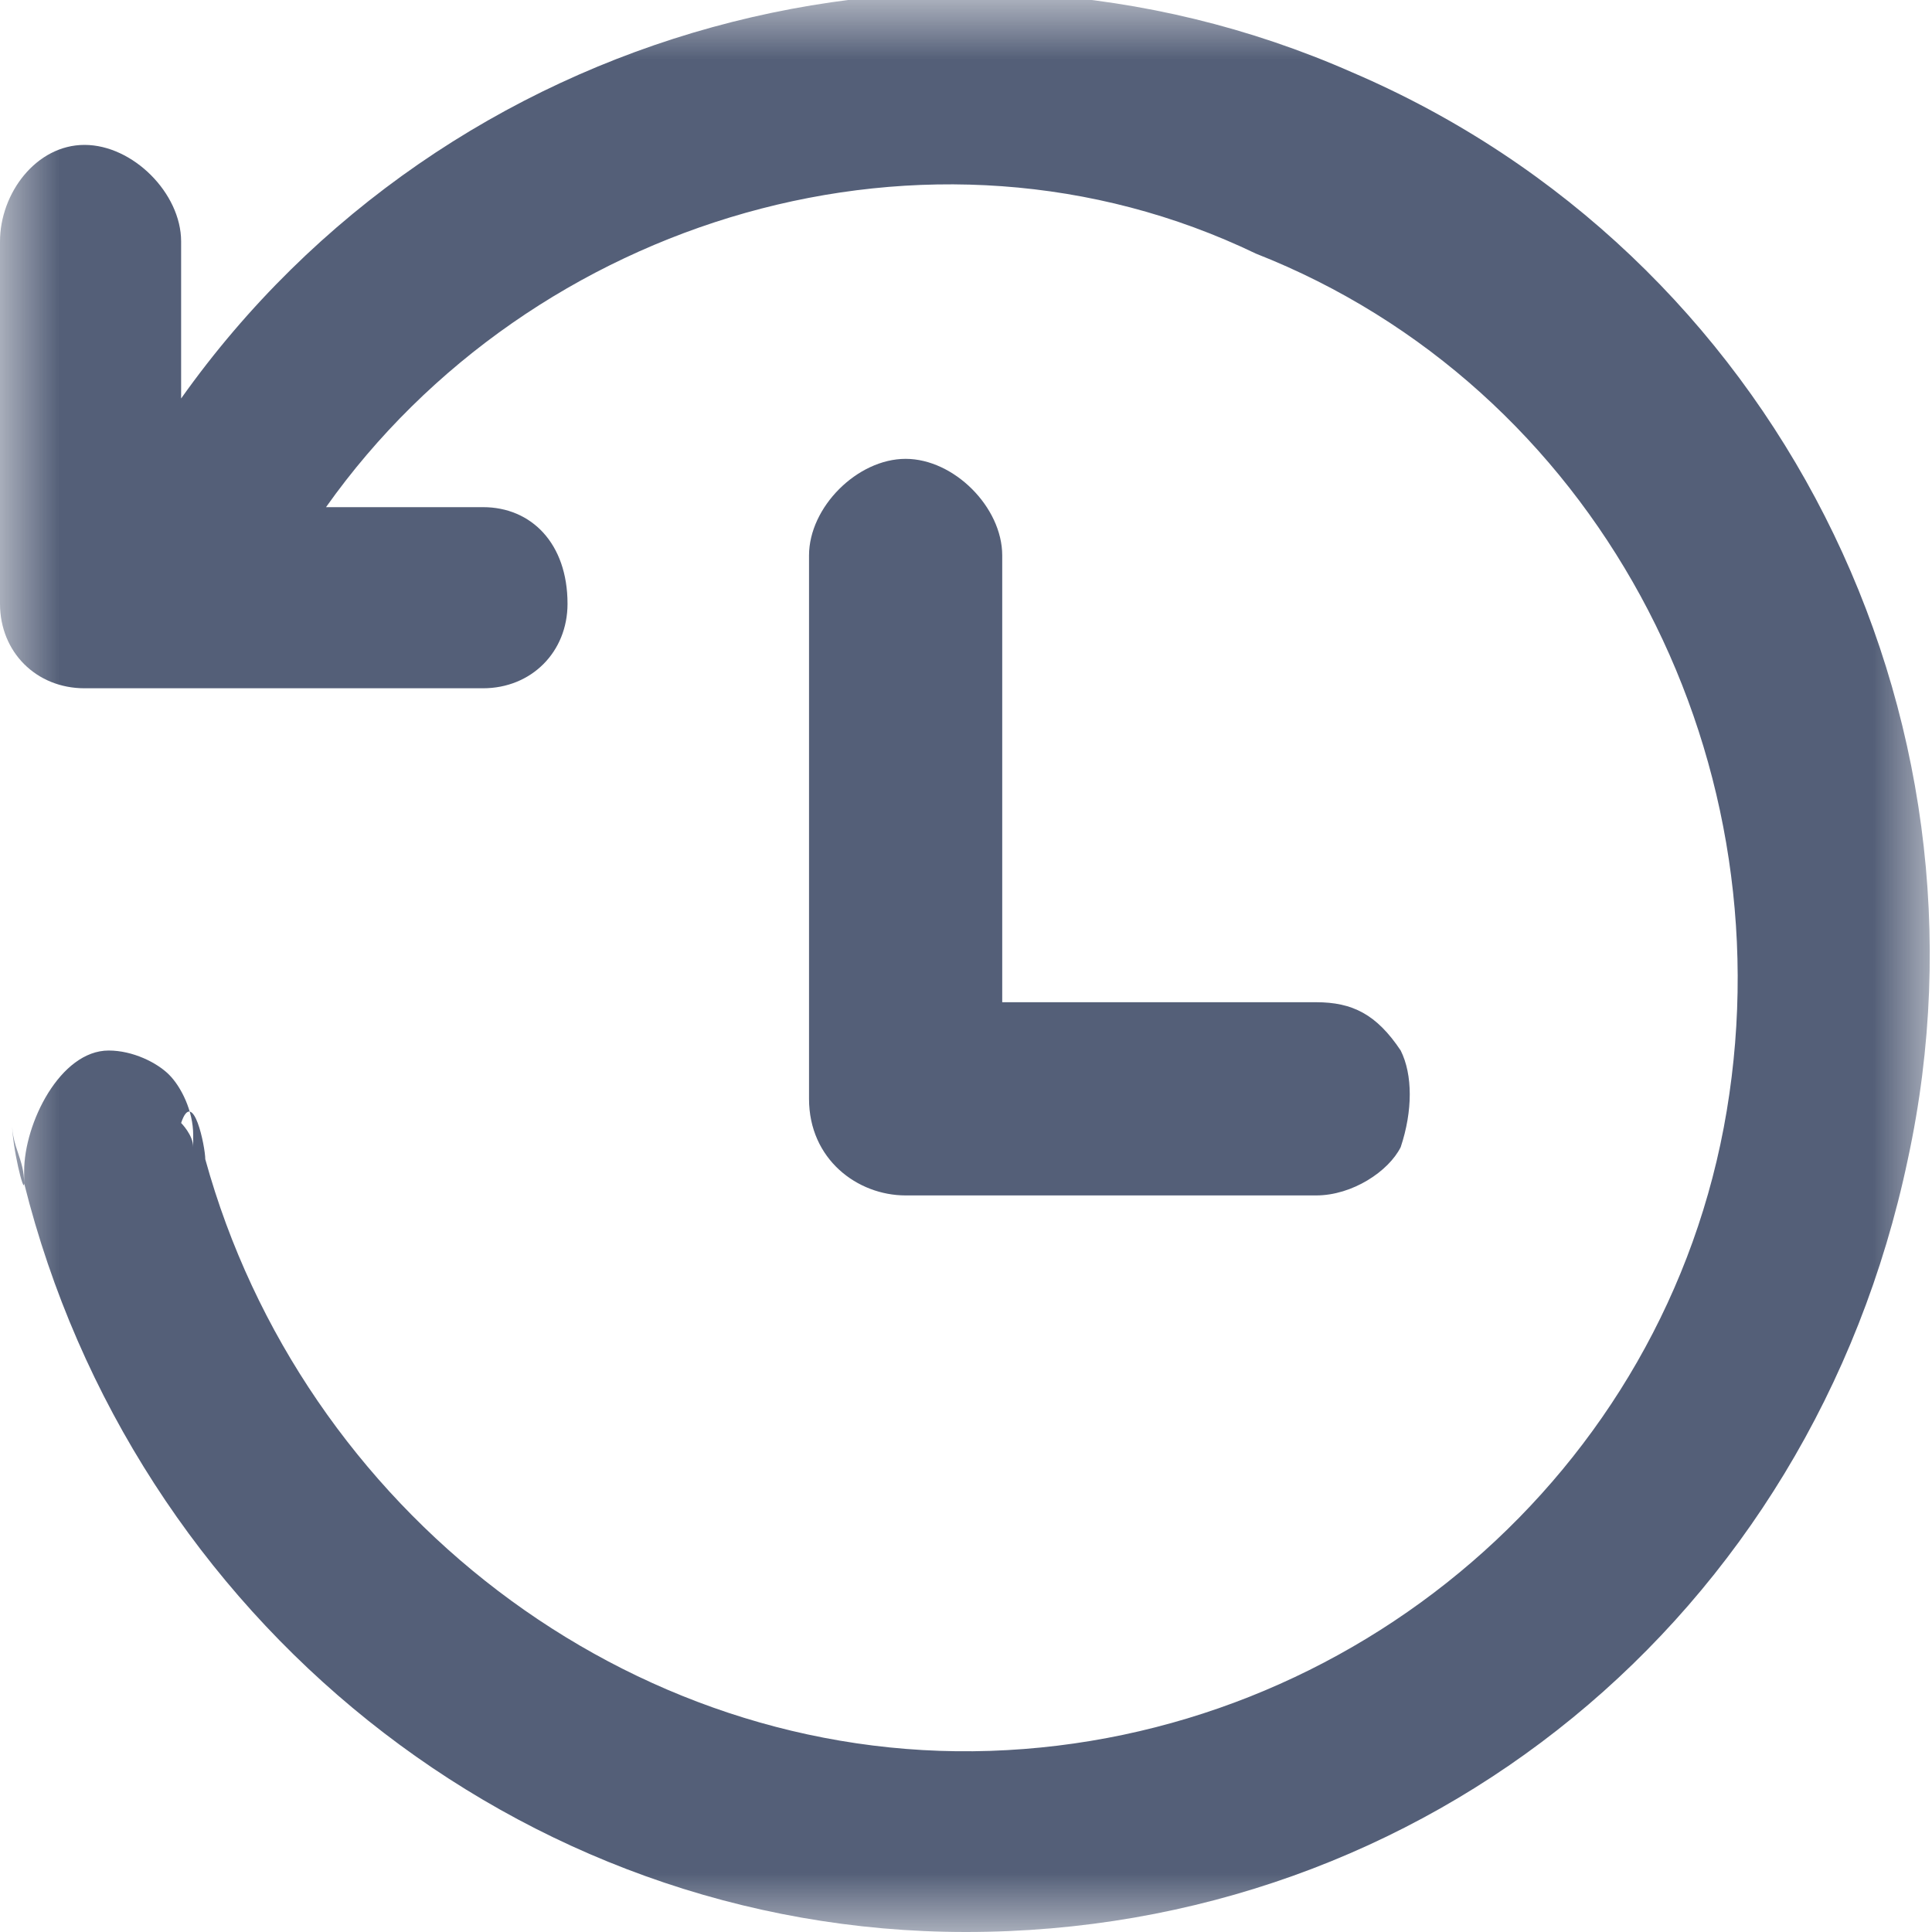 <?xml version="1.0" encoding="utf-8"?>
<!-- Generator: Adobe Illustrator 23.0.1, SVG Export Plug-In . SVG Version: 6.00 Build 0)  -->
<svg version="1.1" id="图层_1" xmlns="http://www.w3.org/2000/svg" xmlns:xlink="http://www.w3.org/1999/xlink" x="0px" y="0px"
	 viewBox="0 0 16 16" style="enable-background:new 0 0 16 16;" xml:space="preserve">
<style type="text/css">
	.st0{filter:url(#Adobe_OpacityMaskFilter);}
	.st1{fill-rule:evenodd;clip-rule:evenodd;fill:#FFFFFF;}
	.st2{mask:url(#mask-2_1_);fill-rule:evenodd;clip-rule:evenodd;fill:#545F78;}
</style>
<g id="页面-1">
	<g id="商品列表-首页-copy-36" transform="translate(-1837, -257)">
		<g id="分组" transform="translate(1837, 257)">
			<defs>
				<filter id="Adobe_OpacityMaskFilter" filterUnits="userSpaceOnUse" x="0" y="0" width="16" height="16">
					<feColorMatrix  type="matrix" values="1 0 0 0 0  0 1 0 0 0  0 0 1 0 0  0 0 0 1 0"/>
				</filter>
			</defs>
			<mask maskUnits="userSpaceOnUse" x="0" y="0" width="16" height="16" id="mask-2_1_">
				<g class="st0">
					<polygon id="path-1_1_" class="st1" points="0,0 16,0 16,16 0,16 					"/>
				</g>
			</mask>
			<path id="Fill-1" class="st2" d="M0.1,9.3L0.1,9.3C0.1,9.2,0.1,9.2,0.1,9.3L0.1,9.3z M0.1,9.3c0,0.2,0.1,0.3,0.1,0.5
				C0.2,9.9,0.1,9.5,0.1,9.3L0.1,9.3z M8,16c-3.7,0-6.9-2.6-7.8-6.2c0,0,0-0.1,0-0.1c0-0.4,0.3-1,0.7-1c0.2,0,0.4,0.1,0.5,0.2
				c0.1,0.1,0.2,0.3,0.2,0.5c0,0.1,0,0.1,0,0.1c0-0.1-0.1-0.2-0.1-0.2C1.6,9,1.7,9.5,1.7,9.6c0.8,2.9,3.5,5,6.5,4.9
				c3-0.1,5.6-2.3,6.1-5.3c0.5-3-1.1-6-3.9-7.1C7.7,0.8,4.4,1.8,2.7,4.2H4c0.4,0,0.7,0.3,0.7,0.8c0,0.4-0.3,0.7-0.7,0.7H0.7
				C0.3,5.7,0,5.4,0,5V2c0-0.4,0.3-0.8,0.7-0.8S1.5,1.6,1.5,2v1.3c2.2-3.1,6.3-4.2,9.7-2.7c3.5,1.5,5.4,5.3,4.6,9
				C15,13.4,11.8,16,8,16L8,16z M8.3,4.6v3.7h2.6c0.3,0,0.5,0.1,0.7,0.4c0.1,0.2,0.1,0.5,0,0.8c-0.1,0.2-0.4,0.4-0.7,0.4H7.5
				c-0.4,0-0.8-0.3-0.8-0.8V4.6c0-0.4,0.4-0.8,0.8-0.8C7.9,3.8,8.3,4.2,8.3,4.6L8.3,4.6z"/>
		</g>
	</g>
</g>
</svg>
